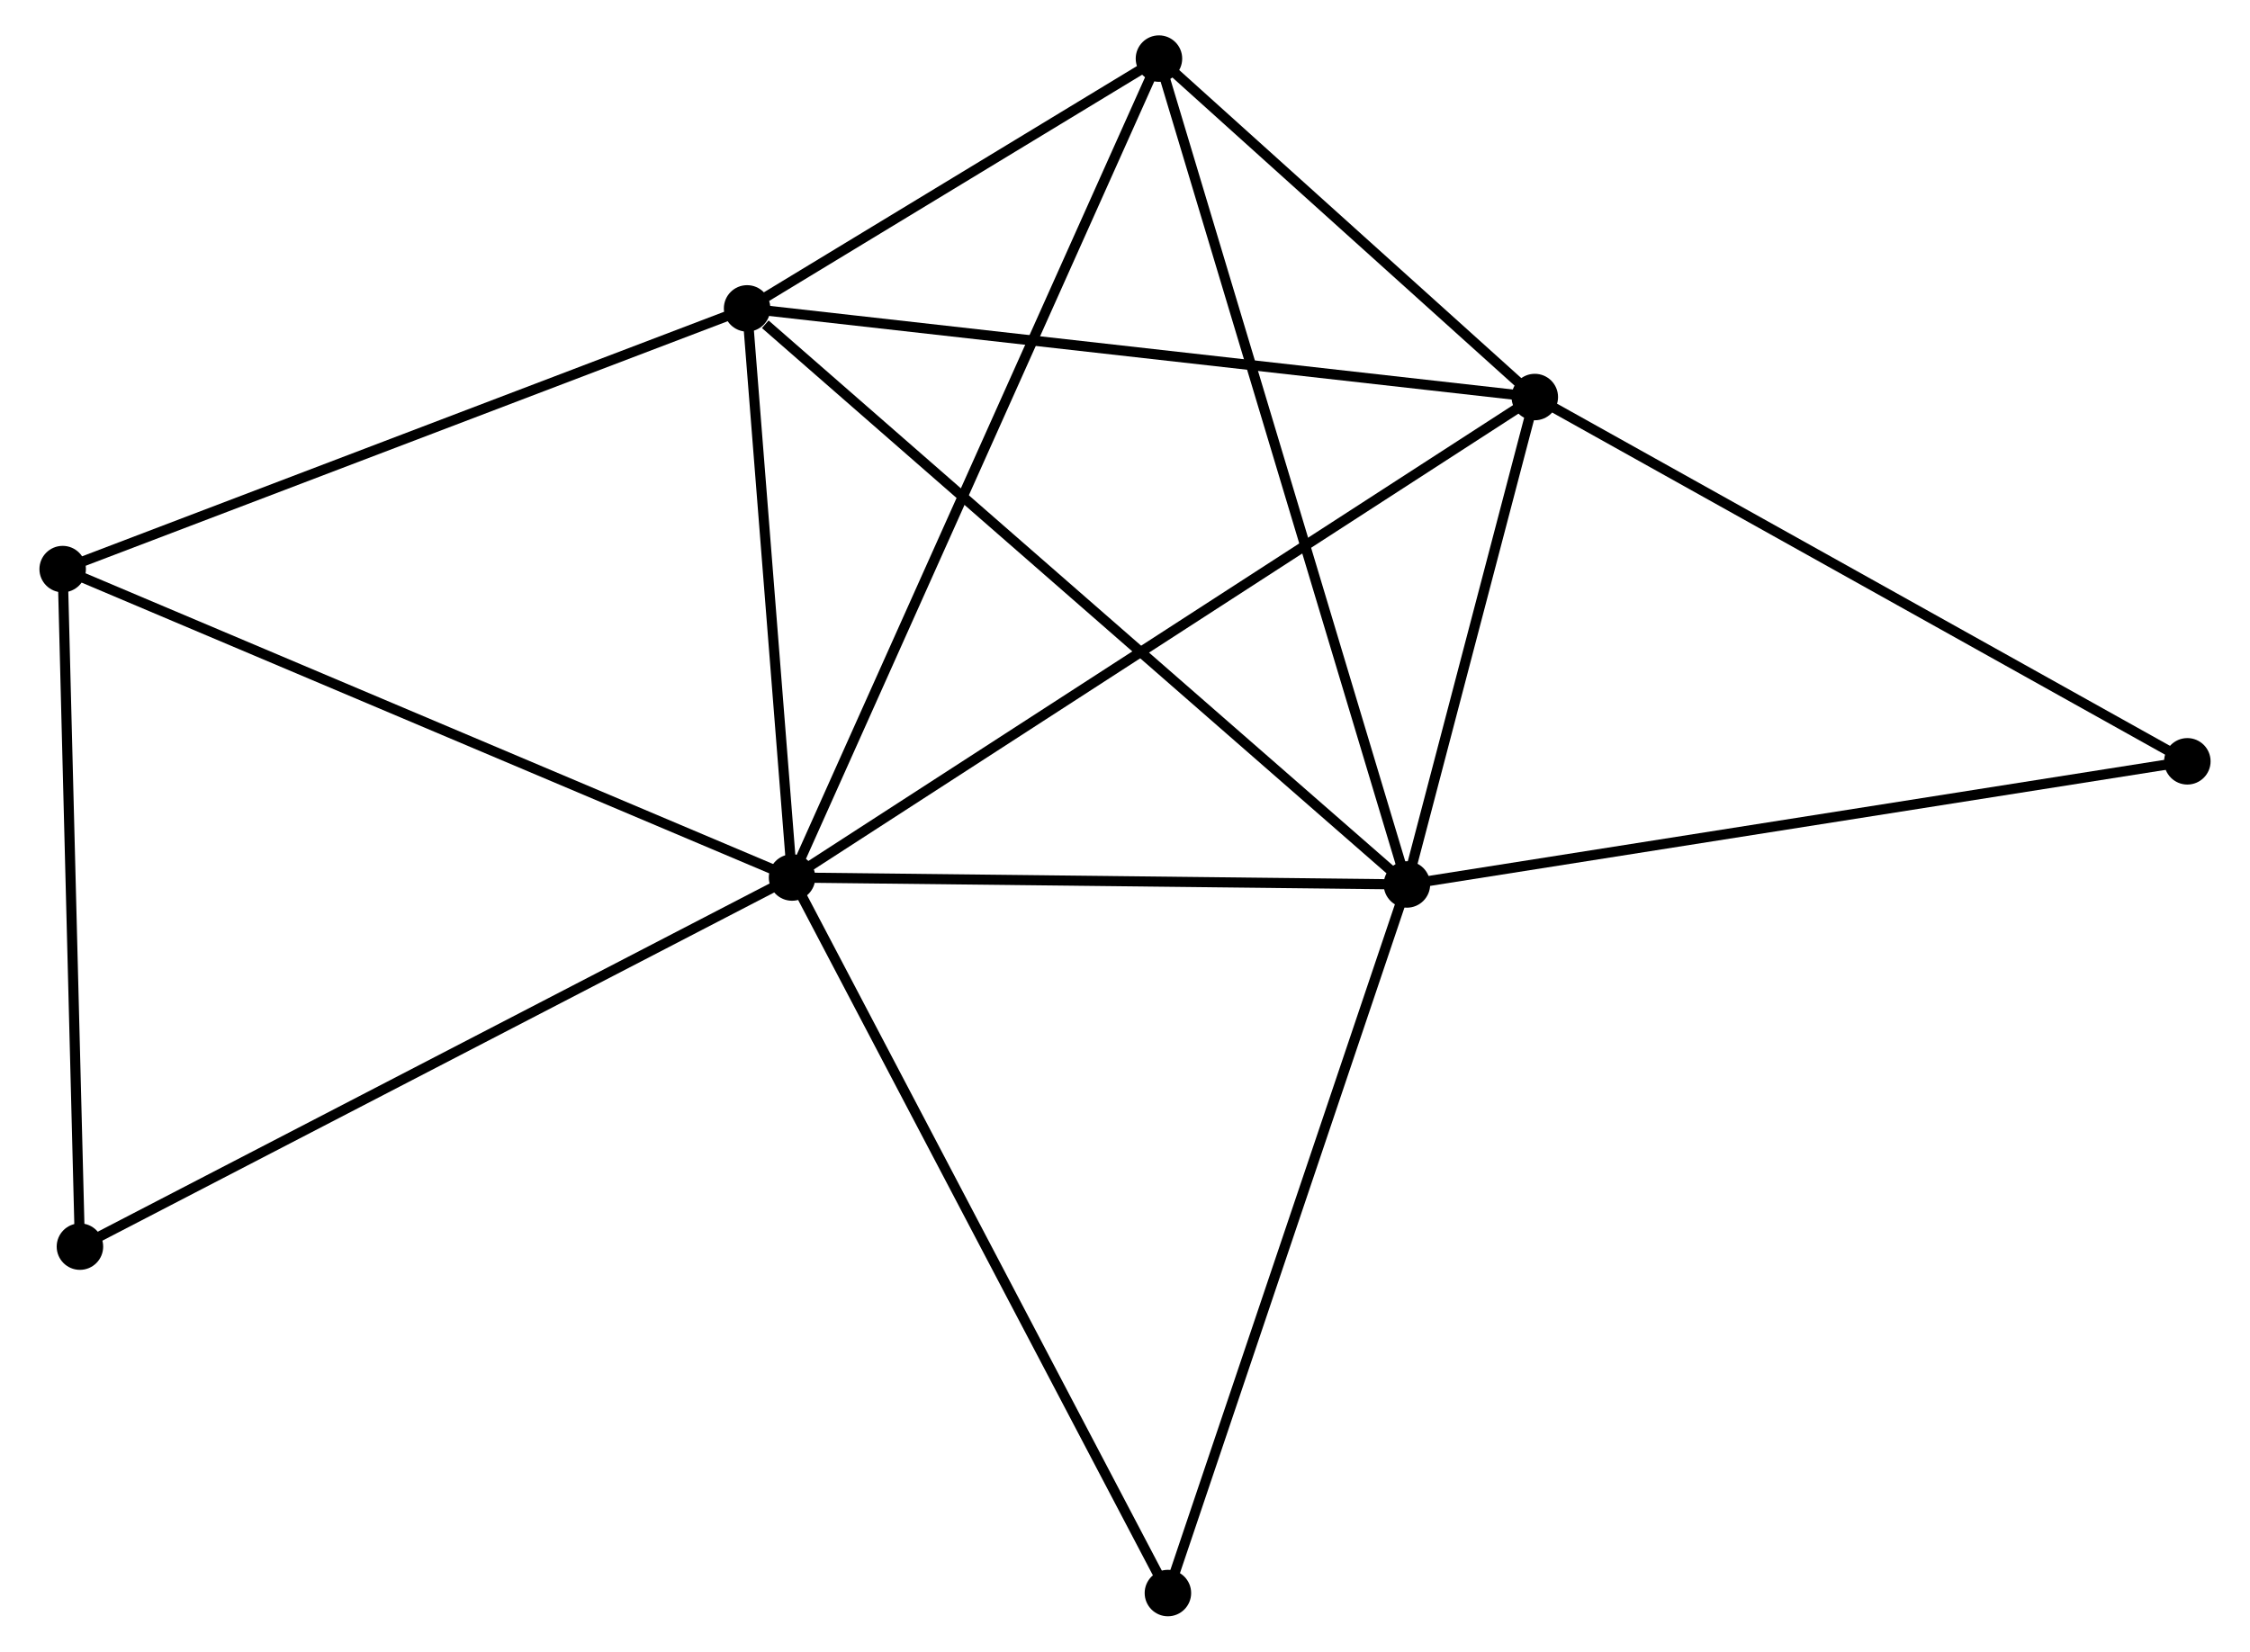 <?xml version="1.0" encoding="UTF-8" standalone="no"?>
<!DOCTYPE svg PUBLIC "-//W3C//DTD SVG 1.1//EN"
 "http://www.w3.org/Graphics/SVG/1.1/DTD/svg11.dtd">
<!-- Generated by graphviz version 2.36.0 (20140111.2315)
 -->
<!-- Title: %3 Pages: 1 -->
<svg width="222pt" height="163pt"
 viewBox="0.00 0.00 221.85 163.48" xmlns="http://www.w3.org/2000/svg" xmlns:xlink="http://www.w3.org/1999/xlink">
<g id="graph0" class="graph" transform="scale(1 1) rotate(0) translate(4 159.482)">
<title>%3</title>
<!-- 0 -->
<g id="node1" class="node"><title>0</title>
<ellipse fill="black" stroke="black" cx="73.978" cy="-72.624" rx="1.8" ry="1.8"/>
</g>
<!-- 1 -->
<g id="node2" class="node"><title>1</title>
<ellipse fill="black" stroke="black" cx="134.823" cy="-71.938" rx="1.8" ry="1.8"/>
</g>
<!-- 0&#45;&#45;1 -->
<g id="edge1" class="edge"><title>0&#45;&#45;1</title>
<path fill="none" stroke="black" d="M76.002,-72.601C85.24,-72.497 123.347,-72.067 132.729,-71.962"/>
</g>
<!-- 2 -->
<g id="node3" class="node"><title>2</title>
<ellipse fill="black" stroke="black" cx="69.529" cy="-128.956" rx="1.8" ry="1.8"/>
</g>
<!-- 0&#45;&#45;2 -->
<g id="edge2" class="edge"><title>0&#45;&#45;2</title>
<path fill="none" stroke="black" d="M73.83,-74.498C73.155,-83.05 70.368,-118.33 69.682,-127.017"/>
</g>
<!-- 3 -->
<g id="node4" class="node"><title>3</title>
<ellipse fill="black" stroke="black" cx="147.478" cy="-120.182" rx="1.8" ry="1.8"/>
</g>
<!-- 0&#45;&#45;3 -->
<g id="edge3" class="edge"><title>0&#45;&#45;3</title>
<path fill="none" stroke="black" d="M75.513,-73.617C85.078,-79.806 136.41,-113.021 145.951,-119.194"/>
</g>
<!-- 4 -->
<g id="node5" class="node"><title>4</title>
<ellipse fill="black" stroke="black" cx="110.285" cy="-153.682" rx="1.8" ry="1.8"/>
</g>
<!-- 0&#45;&#45;4 -->
<g id="edge4" class="edge"><title>0&#45;&#45;4</title>
<path fill="none" stroke="black" d="M74.736,-74.317C79.461,-84.866 104.818,-141.477 109.531,-151.999"/>
</g>
<!-- 5 -->
<g id="node6" class="node"><title>5</title>
<ellipse fill="black" stroke="black" cx="1.8" cy="-103.152" rx="1.8" ry="1.8"/>
</g>
<!-- 0&#45;&#45;5 -->
<g id="edge5" class="edge"><title>0&#45;&#45;5</title>
<path fill="none" stroke="black" d="M72.194,-73.378C62.208,-77.602 13.344,-98.269 3.522,-102.424"/>
</g>
<!-- 6 -->
<g id="node7" class="node"><title>6</title>
<ellipse fill="black" stroke="black" cx="3.508" cy="-36.09" rx="1.8" ry="1.8"/>
</g>
<!-- 0&#45;&#45;6 -->
<g id="edge6" class="edge"><title>0&#45;&#45;6</title>
<path fill="none" stroke="black" d="M72.236,-71.721C62.486,-66.666 14.779,-41.933 5.189,-36.962"/>
</g>
<!-- 7 -->
<g id="node8" class="node"><title>7</title>
<ellipse fill="black" stroke="black" cx="111.171" cy="-1.8" rx="1.8" ry="1.8"/>
</g>
<!-- 0&#45;&#45;7 -->
<g id="edge7" class="edge"><title>0&#45;&#45;7</title>
<path fill="none" stroke="black" d="M74.897,-70.873C80.043,-61.074 105.223,-13.128 110.284,-3.49"/>
</g>
<!-- 1&#45;&#45;2 -->
<g id="edge8" class="edge"><title>1&#45;&#45;2</title>
<path fill="none" stroke="black" d="M133.209,-73.348C124.254,-81.168 80.739,-119.167 71.327,-127.386"/>
</g>
<!-- 1&#45;&#45;3 -->
<g id="edge9" class="edge"><title>1&#45;&#45;3</title>
<path fill="none" stroke="black" d="M135.367,-74.011C137.449,-81.947 144.896,-110.341 146.95,-118.17"/>
</g>
<!-- 1&#45;&#45;4 -->
<g id="edge10" class="edge"><title>1&#45;&#45;4</title>
<path fill="none" stroke="black" d="M134.217,-73.959C130.822,-85.268 114.21,-140.608 110.87,-151.732"/>
</g>
<!-- 1&#45;&#45;7 -->
<g id="edge11" class="edge"><title>1&#45;&#45;7</title>
<path fill="none" stroke="black" d="M134.239,-70.204C130.995,-60.585 115.232,-13.841 111.822,-3.731"/>
</g>
<!-- 8 -->
<g id="node9" class="node"><title>8</title>
<ellipse fill="black" stroke="black" cx="212.052" cy="-84.126" rx="1.8" ry="1.8"/>
</g>
<!-- 1&#45;&#45;8 -->
<g id="edge12" class="edge"><title>1&#45;&#45;8</title>
<path fill="none" stroke="black" d="M136.732,-72.24C147.417,-73.926 199.7,-82.177 210.209,-83.835"/>
</g>
<!-- 2&#45;&#45;3 -->
<g id="edge13" class="edge"><title>2&#45;&#45;3</title>
<path fill="none" stroke="black" d="M71.456,-128.739C82.24,-127.525 135.01,-121.585 145.618,-120.391"/>
</g>
<!-- 2&#45;&#45;4 -->
<g id="edge14" class="edge"><title>2&#45;&#45;4</title>
<path fill="none" stroke="black" d="M71.28,-130.018C77.984,-134.085 101.972,-148.639 108.585,-152.651"/>
</g>
<!-- 2&#45;&#45;5 -->
<g id="edge15" class="edge"><title>2&#45;&#45;5</title>
<path fill="none" stroke="black" d="M67.575,-128.211C57.685,-124.443 13.238,-107.51 3.634,-103.85"/>
</g>
<!-- 3&#45;&#45;4 -->
<g id="edge16" class="edge"><title>3&#45;&#45;4</title>
<path fill="none" stroke="black" d="M145.879,-121.621C139.762,-127.132 117.871,-146.849 111.836,-152.286"/>
</g>
<!-- 3&#45;&#45;8 -->
<g id="edge17" class="edge"><title>3&#45;&#45;8</title>
<path fill="none" stroke="black" d="M149.074,-119.291C157.93,-114.346 200.966,-90.316 210.274,-85.118"/>
</g>
<!-- 5&#45;&#45;6 -->
<g id="edge18" class="edge"><title>5&#45;&#45;6</title>
<path fill="none" stroke="black" d="M1.849,-101.217C2.099,-91.424 3.22,-47.416 3.462,-37.906"/>
</g>
</g>
</svg>

